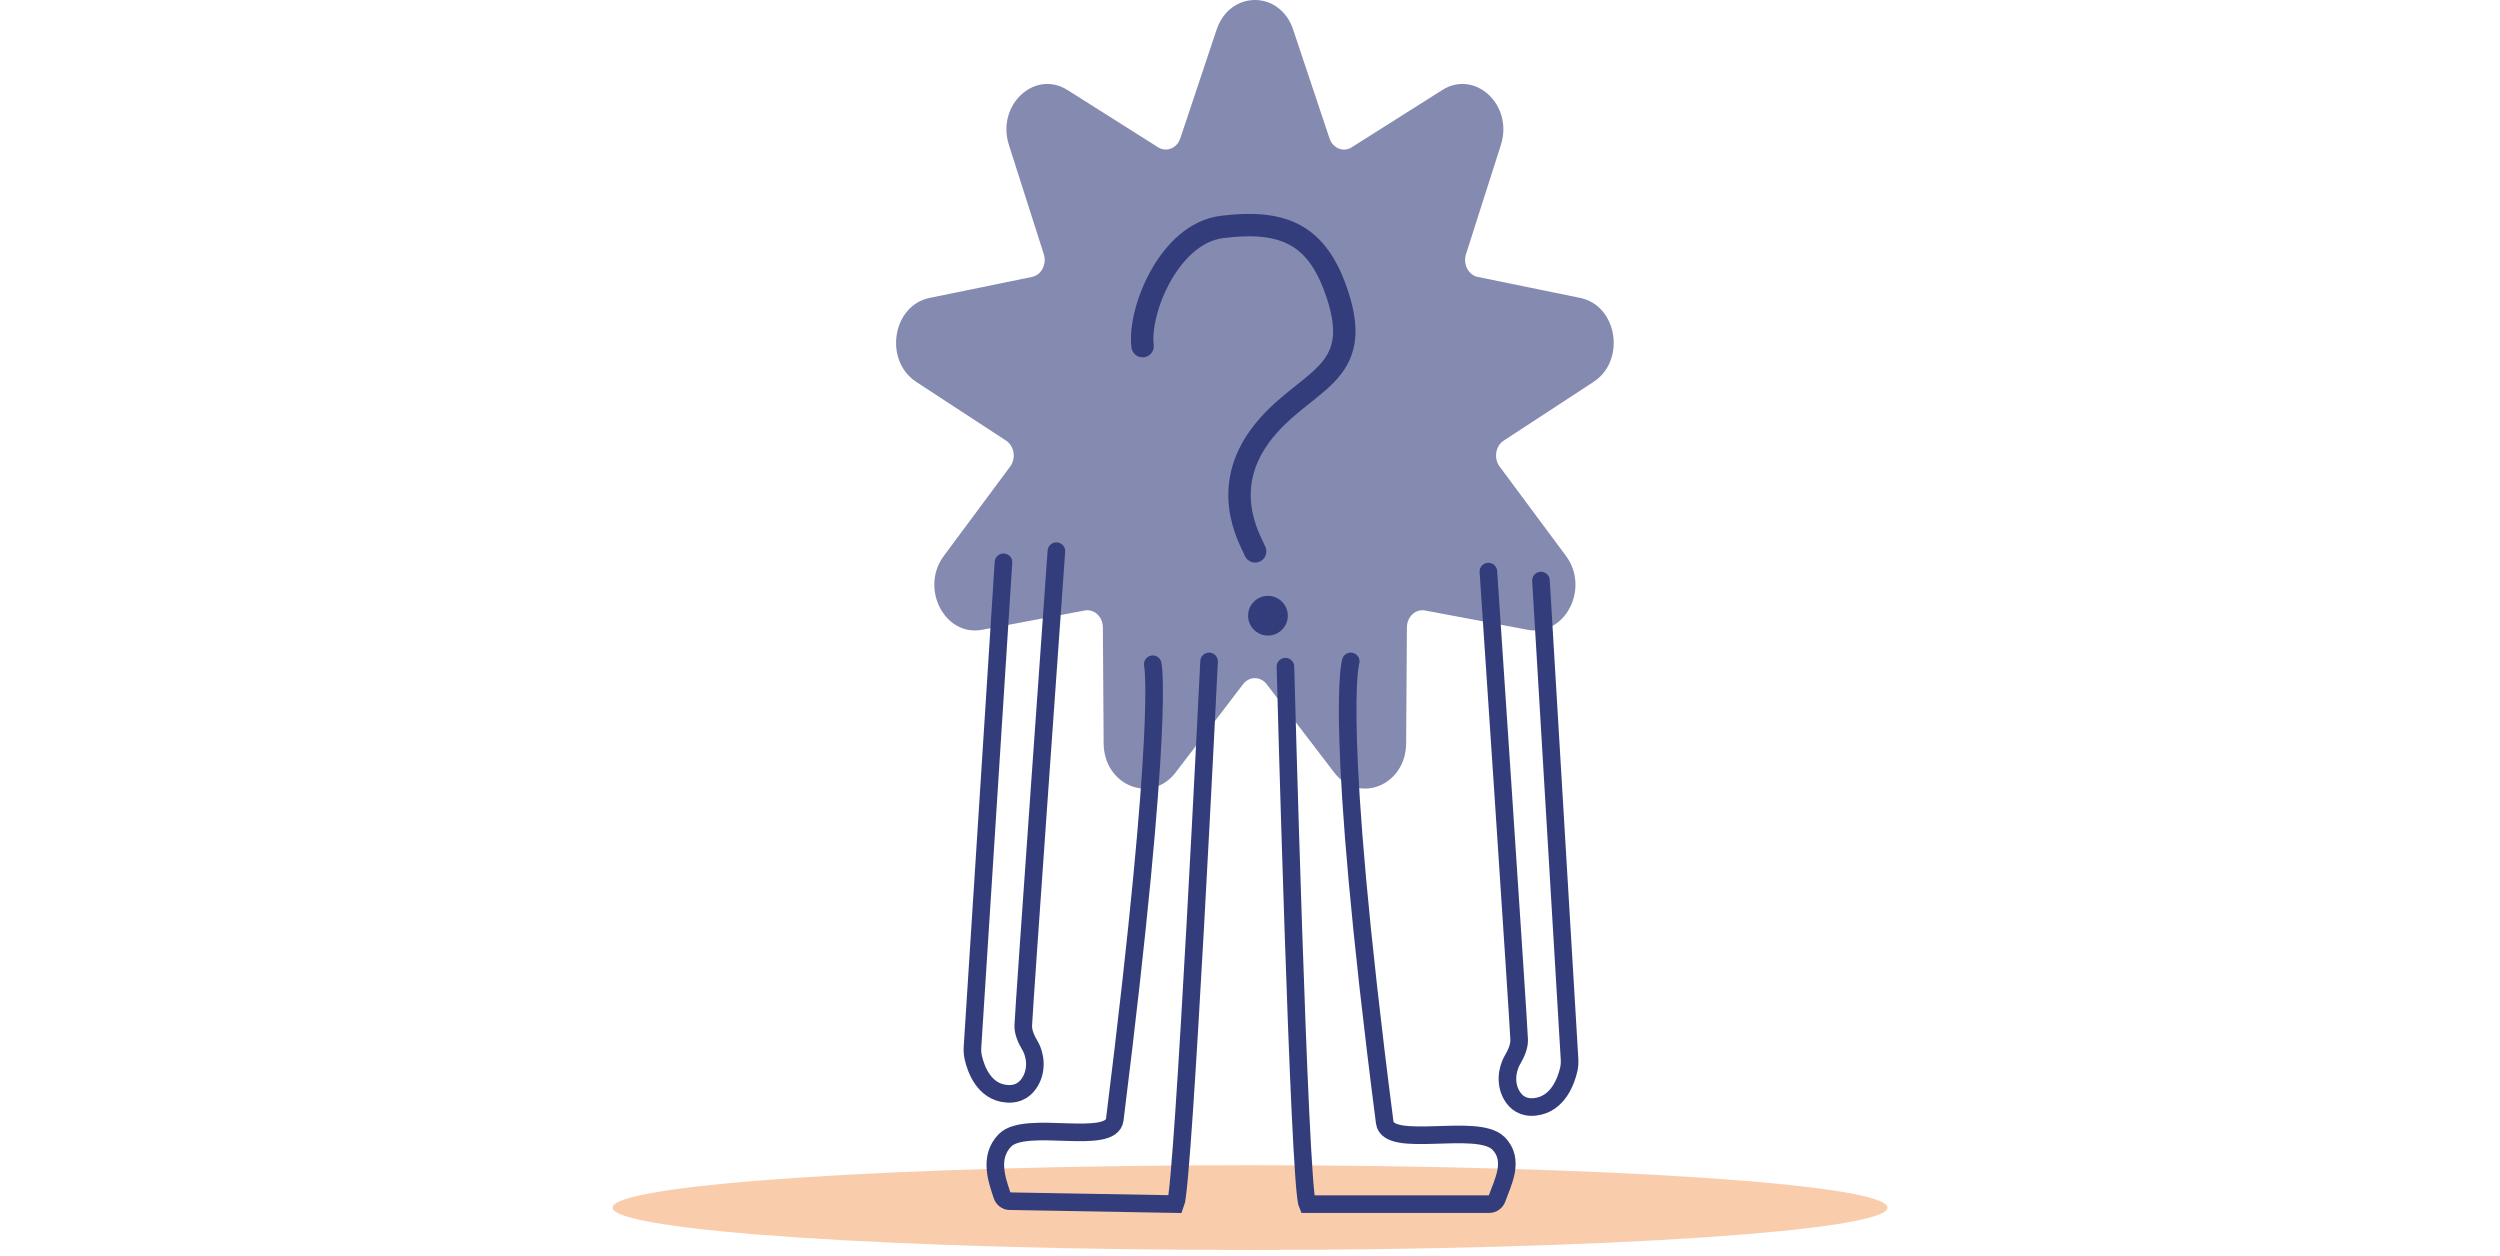 <svg width="223" height="112" viewBox="0 0 223 112" fill="none" xmlns="http://www.w3.org/2000/svg">
<path d="M111.5 111.5C142.904 111.5 168.363 109.807 168.363 107.718C168.363 105.629 142.904 103.936 111.5 103.936C80.096 103.936 54.637 105.629 54.637 107.718C54.637 109.807 80.096 111.5 111.5 111.5Z" fill="#F9CDAB"/>
<path d="M115.35 2.644L118.59 12.339C118.888 13.226 119.827 13.611 120.569 13.139L128.648 8.033C131.582 6.176 135.012 9.38 133.88 12.924L130.766 22.672C130.481 23.567 130.983 24.533 131.82 24.703L140.956 26.574C144.276 27.254 145.052 32.164 142.142 34.066L134.131 39.304C133.395 39.783 133.222 40.882 133.765 41.614L139.685 49.588C141.837 52.486 139.597 56.804 136.269 56.177L127.109 54.456C126.269 54.298 125.503 55.015 125.496 55.962L125.428 66.307C125.405 70.066 121.199 71.771 119.01 68.907L112.988 61.031C112.436 60.31 111.436 60.31 110.884 61.031L104.862 68.907C102.673 71.768 98.468 70.066 98.444 66.307L98.376 55.962C98.37 55.015 97.604 54.298 96.763 54.456L87.604 56.177C84.276 56.804 82.036 52.486 84.188 49.588L90.108 41.614C90.65 40.882 90.477 39.783 89.742 39.304L81.731 34.066C78.82 32.164 79.596 27.254 82.917 26.574L92.053 24.703C92.89 24.533 93.392 23.567 93.107 22.672L89.993 12.924C88.861 9.38 92.29 6.176 95.225 8.033L103.304 13.139C104.046 13.607 104.984 13.226 105.283 12.339L108.522 2.644C109.701 -0.881 114.175 -0.881 115.354 2.644H115.35Z" fill="#858BB0"/>
<path d="M107.85 58.997C107.85 58.997 105.565 105.686 104.864 107.406L90.06 107.147C89.757 107.147 89.487 106.939 89.381 106.616C88.939 105.283 88.167 103.21 89.654 101.707C91.496 99.85 99.14 102.246 99.439 99.865C103.946 63.739 102.825 59.252 102.825 59.252" stroke="#333D7B" stroke-width="1.57" stroke-miterlimit="10" stroke-linecap="round"/>
<path d="M114.66 59.464C114.66 59.464 115.885 105.686 116.611 107.406H132.849C133.162 107.406 133.441 107.197 133.551 106.874C134.009 105.541 135.179 103.469 133.641 101.965C131.734 100.109 123.827 102.504 123.517 100.124C118.855 64.001 120.486 58.997 120.486 58.997" stroke="#333D7B" stroke-width="1.57" stroke-miterlimit="10" stroke-linecap="round"/>
<path d="M137.454 51.786L140.003 94.48C140.023 94.797 139.999 95.12 139.925 95.433C139.688 96.437 138.962 98.495 136.941 98.729C135.867 98.853 135.226 98.349 134.848 97.699C134.289 96.748 134.359 95.481 134.939 94.492C135.236 93.988 135.524 93.347 135.51 92.764C135.485 91.561 132.764 50.983 132.764 50.983" stroke="#333D7B" stroke-width="1.57" stroke-miterlimit="10" stroke-linecap="round"/>
<path d="M89.51 50.156L86.747 93.39C86.726 93.713 86.747 94.035 86.82 94.351C87.052 95.353 87.774 97.408 89.808 97.564C90.886 97.648 91.533 97.112 91.917 96.44C92.481 95.456 92.422 94.176 91.841 93.207C91.543 92.71 91.26 92.075 91.274 91.487C91.305 90.271 94.23 49.165 94.23 49.165" stroke="#333D7B" stroke-width="1.57" stroke-miterlimit="10" stroke-linecap="round"/>
<path d="M101.918 30.874C101.525 27.724 104.281 20.834 109.005 20.244C114.311 19.58 117.273 20.834 119.044 25.558C121.932 33.26 117.003 33.613 113.139 37.96C108.414 43.275 111.564 48.196 111.958 49.181" stroke="#333D7B" stroke-width="2" stroke-linecap="round"/>
<circle cx="113.101" cy="54.921" r="1.772" fill="#333D7B"/>
</svg>
